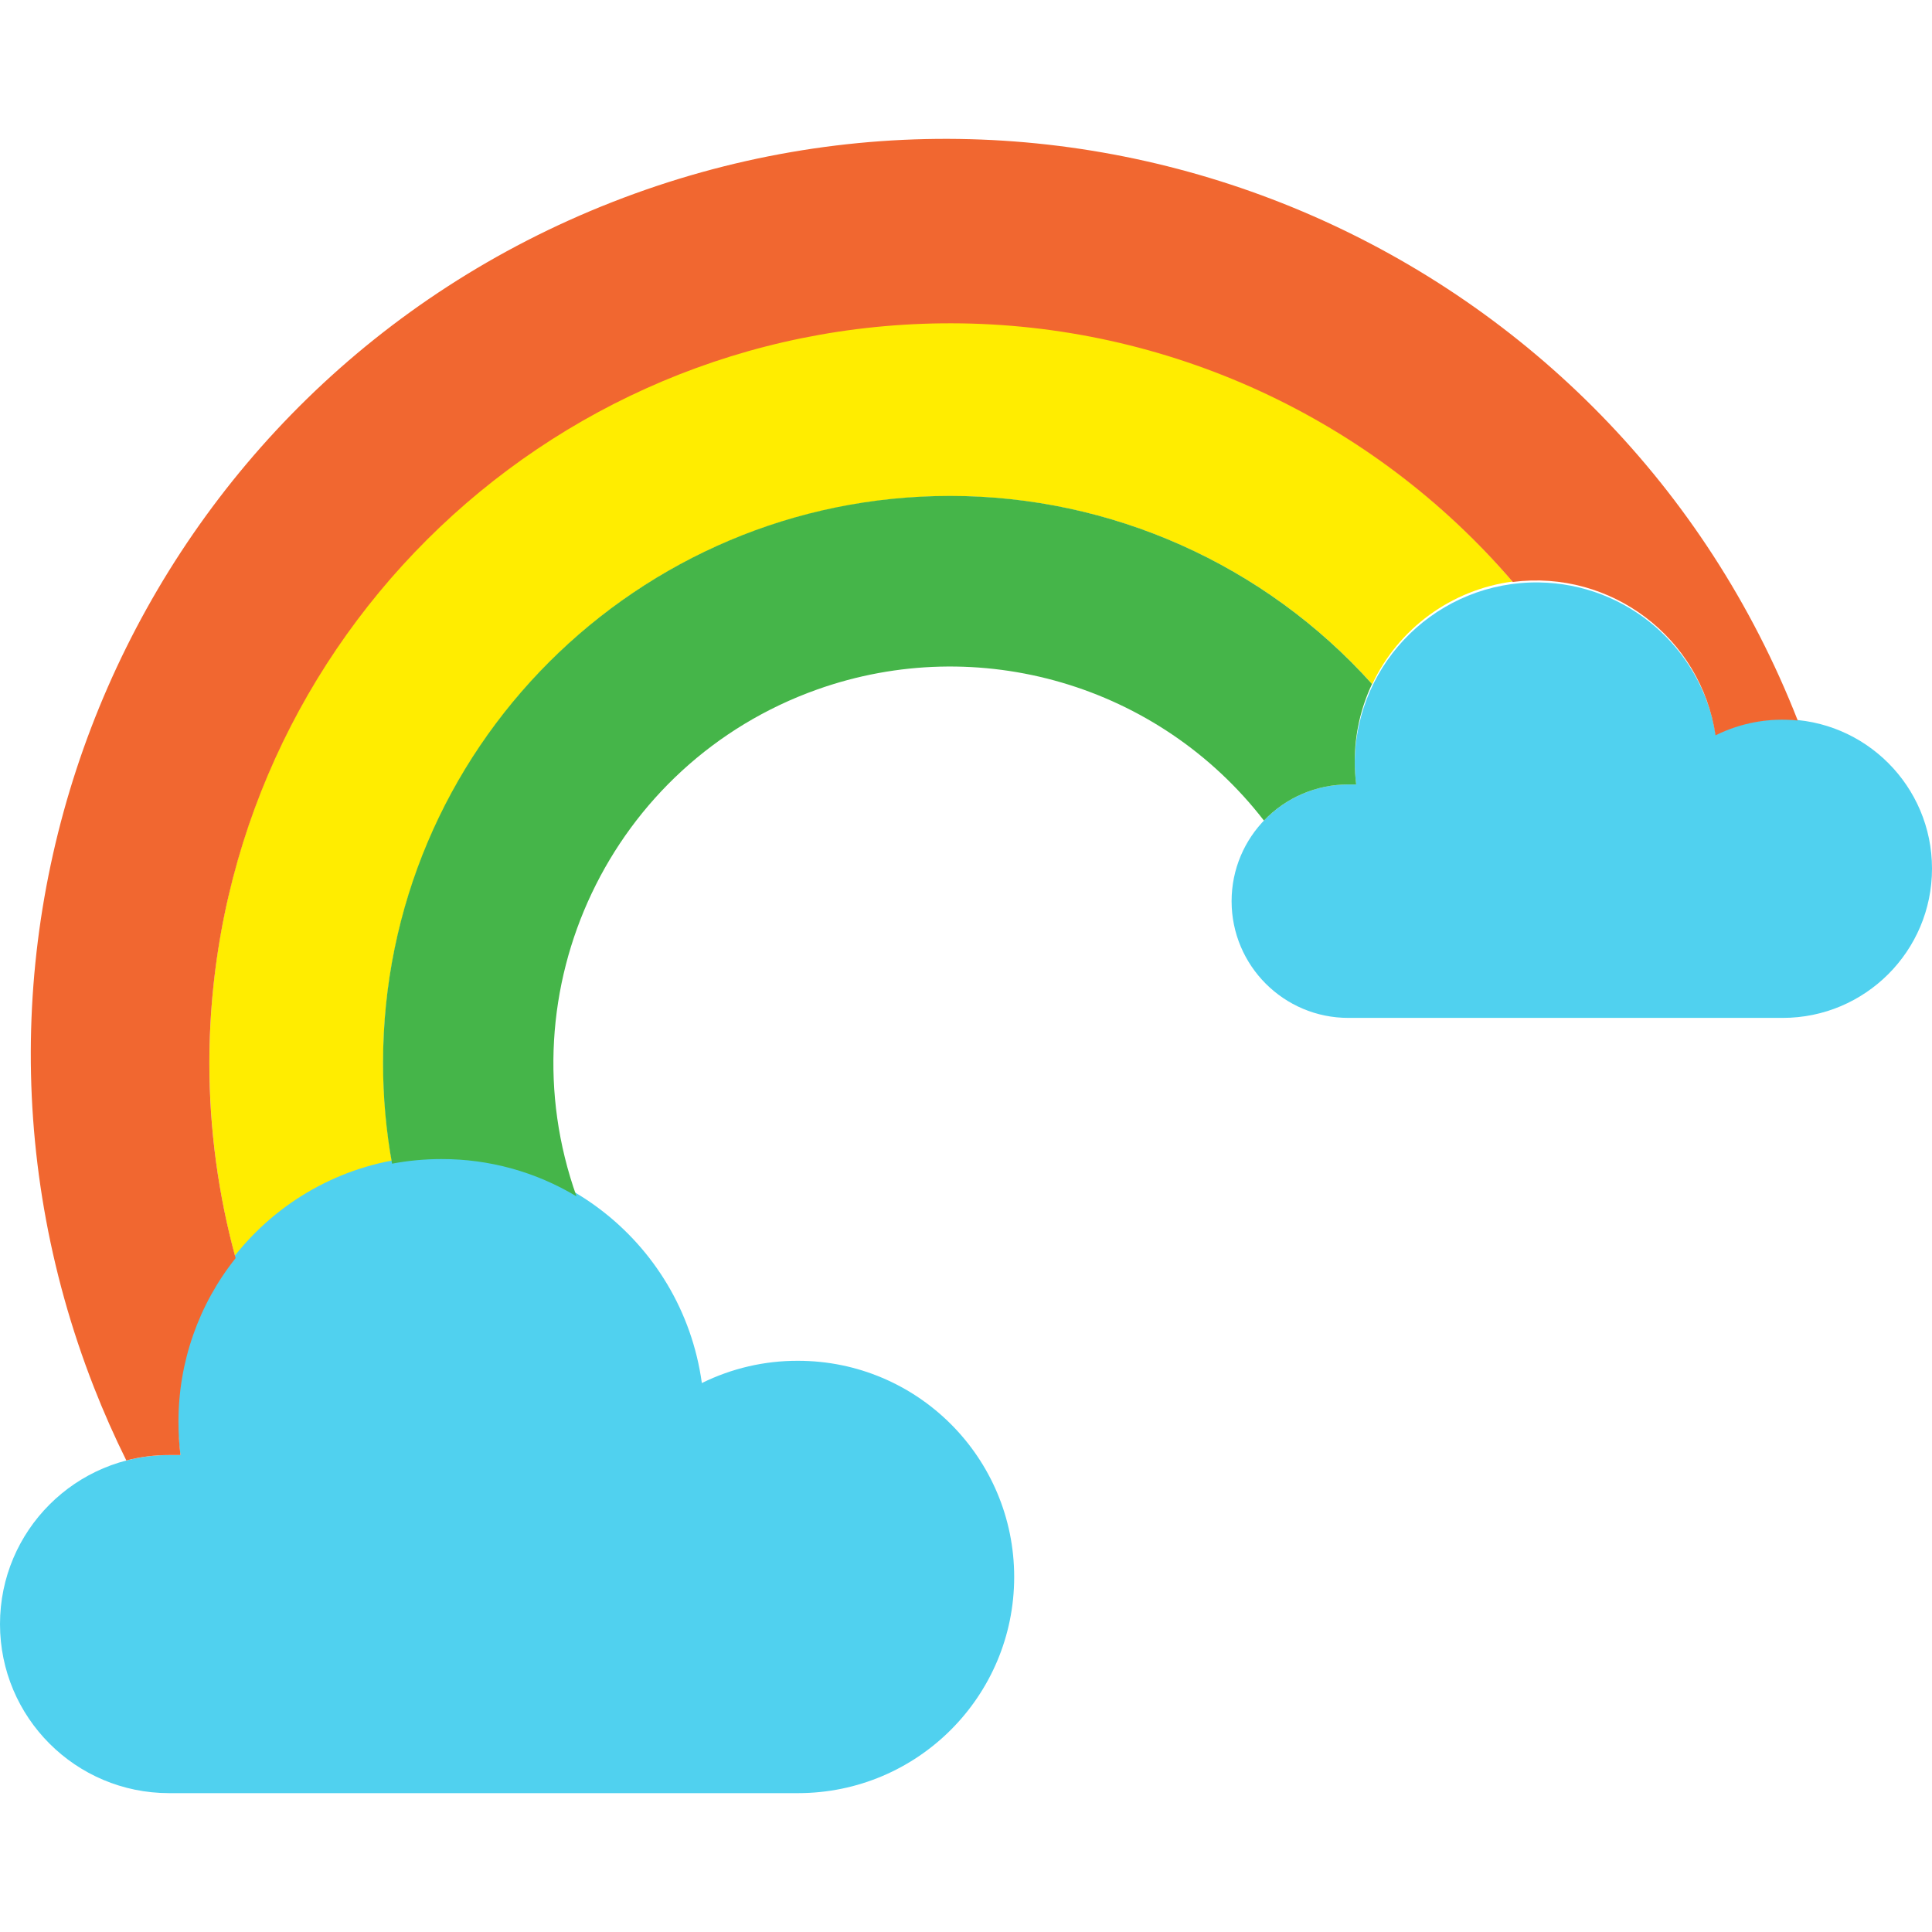 <?xml version="1.0" encoding="iso-8859-1"?>
<!-- Generator: Adobe Illustrator 19.0.0, SVG Export Plug-In . SVG Version: 6.00 Build 0)  -->
<svg version="1.1" id="Capa_1" xmlns="http://www.w3.org/2000/svg" xmlns:xlink="http://www.w3.org/1999/xlink" x="0px" y="0px"
	 viewBox="0 0 385.38 385.38" style="enable-background:new 0 0 385.38 385.38;" xml:space="preserve">
<g>
	<path style="fill:#FFED00;" d="M189.52,64.281C107.892,64.31,41.744,130.506,41.773,212.134
		c0.005,13.144,1.763,26.228,5.227,38.907c7.81-9.846,18.896-16.561,31.24-18.92c-11.069-61.486,29.802-120.304,91.288-131.373
		c38.576-6.945,77.998,6.575,104.192,35.733c5.248-11.141,15.793-18.854,28-20.48C273.648,83.229,232.671,64.34,189.52,64.281
		L189.52,64.281z"/>
	<g>
		<path style="fill:#50D1EF;" d="M159.2,271.441c23.815,0.011,43.111,19.325,43.101,43.139
			c-0.011,23.799-19.301,43.09-43.101,43.101H33.72c-18.623,0-33.72-15.097-33.72-33.72s15.097-33.72,33.72-33.72H36
			c-3.965-28.719,16.101-55.215,44.82-59.18s55.215,16.101,59.18,44.82C145.969,272.932,152.542,271.412,159.2,271.441z"/>
		<path style="fill:#50D1EF;" d="M355.6,143.481c16.447,0,29.78,13.333,29.78,29.78s-13.333,29.78-29.78,29.78h-86.64
			c-12.857,0.005-23.284-10.413-23.29-23.27c-0.005-12.857,10.413-23.284,23.27-23.29c0.006,0,0.013,0,0.019,0h1.56
			c-0.19-1.526-0.283-3.062-0.28-4.6c0.295-20.013,16.758-35.997,36.771-35.701c17.551,0.259,32.393,13.059,35.229,30.381
			C346.391,144.505,350.967,143.45,355.6,143.481L355.6,143.481z"/>
	</g>
	<path style="fill:#F16730;" d="M41.76,212.081c0.115-81.628,66.38-147.707,148.008-147.592c43.064,0.061,83.96,18.9,111.992,51.592
		c19.56-2.501,37.53,11.096,40.44,30.6c5.075-2.522,10.763-3.549,16.4-2.96C321.869,49.872,216.014,3.568,122.165,40.299
		S-17.988,182.885,18.742,276.734c1.939,4.954,4.094,9.821,6.458,14.587c2.782-0.722,5.646-1.085,8.52-1.08H36
		c-0.273-2.203-0.406-4.42-0.4-6.64c-0.015-11.859,4.005-23.369,11.4-32.64C43.533,238.292,41.77,225.217,41.76,212.081
		L41.76,212.081z"/>
	<path style="fill:#45B549;" d="M189.52,98.921C127.046,98.923,76.402,149.57,76.404,212.045c0,6.732,0.601,13.451,1.796,20.076
		c3.244-0.613,6.538-0.921,9.84-0.92c9.497-0.029,18.821,2.544,26.96,7.44c-14.671-41.16,6.802-86.421,47.962-101.092
		c32.243-11.493,68.22-0.948,89.158,26.132c4.388-4.608,10.477-7.211,16.84-7.2h1.56c-0.19-1.526-0.283-3.062-0.28-4.6
		c-0.012-5.338,1.163-10.612,3.44-15.44C252.222,112.558,221.627,98.918,189.52,98.921L189.52,98.921z"/>
</g>
<g>
</g>
<g>
</g>
<g>
</g>
<g>
</g>
<g>
</g>
<g>
</g>
<g>
</g>
<g>
</g>
<g>
</g>
<g>
</g>
<g>
</g>
<g>
</g>
<g>
</g>
<g>
</g>
<g>
</g>
</svg>
